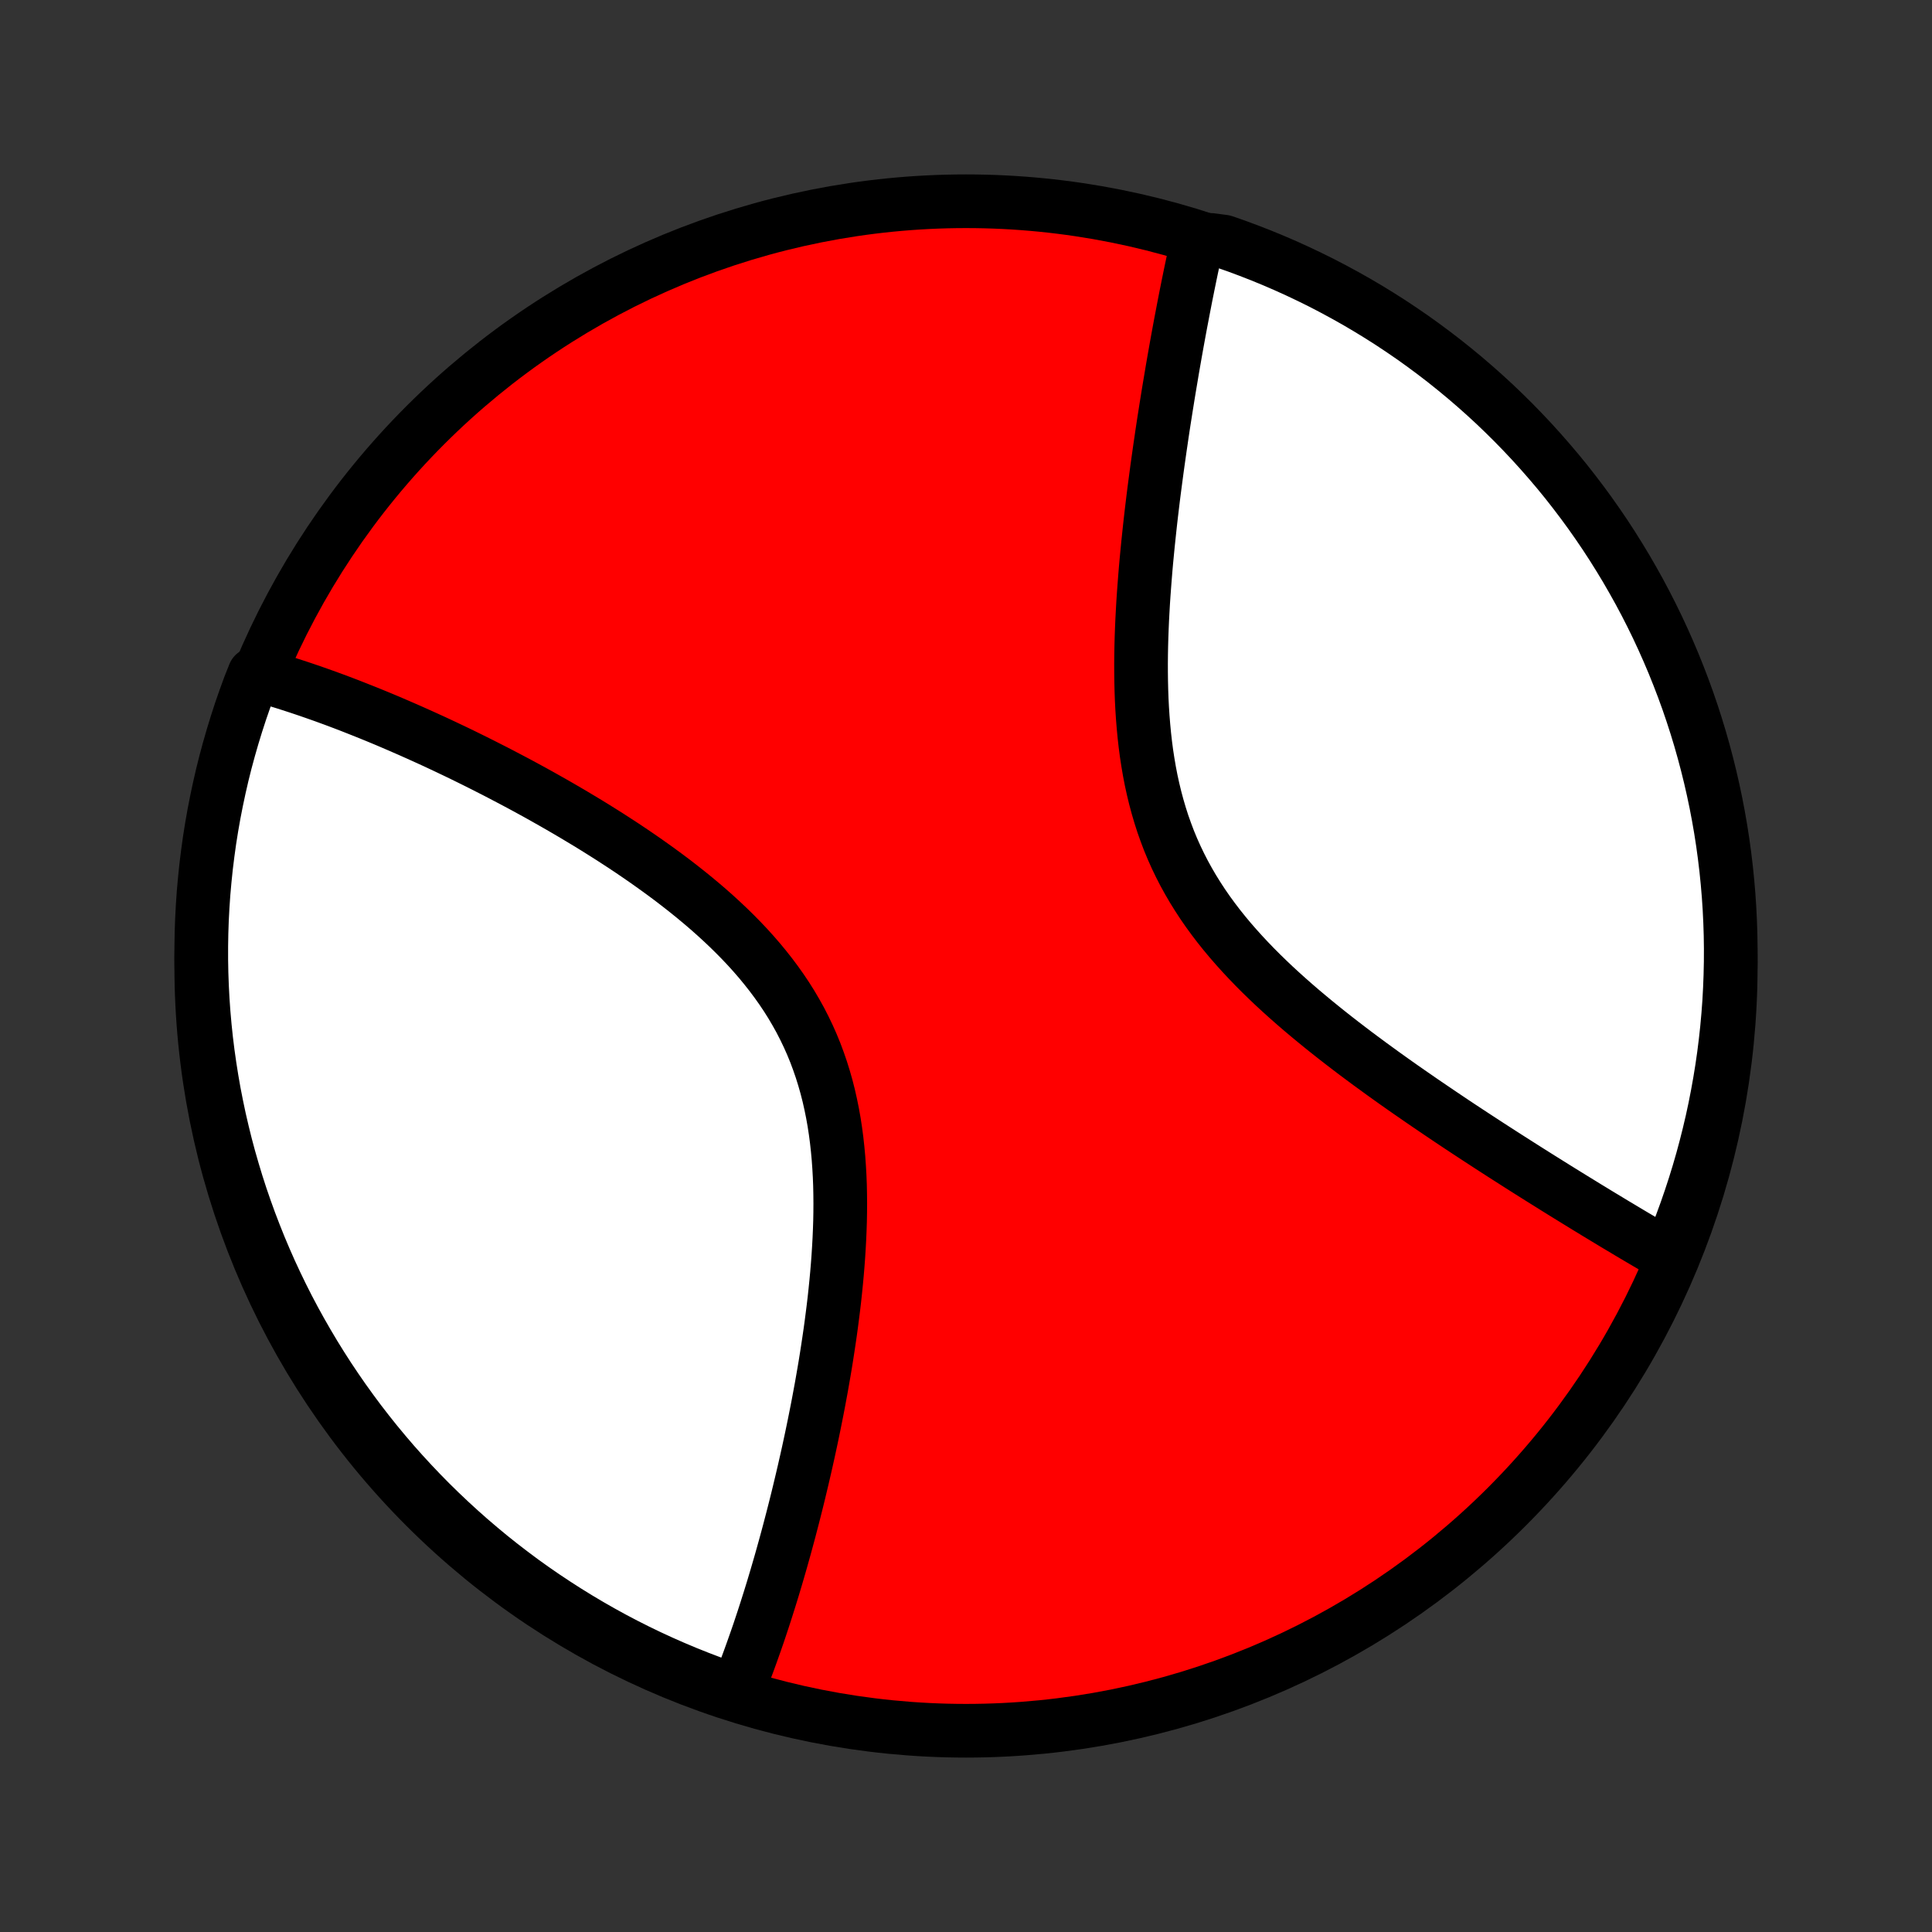 <?xml version="1.0" encoding="utf-8" standalone="no"?>
<!DOCTYPE svg PUBLIC "-//W3C//DTD SVG 1.1//EN"
  "http://www.w3.org/Graphics/SVG/1.1/DTD/svg11.dtd">
<!-- Created with matplotlib (http://matplotlib.org/) -->
<svg height="72pt" version="1.1" viewBox="0 0 72 72" width="72pt" xmlns="http://www.w3.org/2000/svg" xmlns:xlink="http://www.w3.org/1999/xlink">
 <rect x="0" y="0" width="72" height="72" fill="#333333" stroke="none"/>
 <defs>
  <style type="text/css">
*{stroke-linecap:butt;stroke-linejoin:round;}
  </style>
 </defs>
 <g id="figure_1">
  <g id="patch_1">
   <path d="
M0 72
L72 72
L72 0
L0 0
z
" style="fill:none;"/>
  </g>
  <g id="axes_1">
   <g id="PatchCollection_1">
    <defs>
     <path d="
M36 -7.5
C43.558 -7.5 50.808 -10.503 56.153 -15.848
C61.497 -21.192 64.5 -28.442 64.5 -36
C64.5 -43.558 61.497 -50.808 56.153 -56.153
C50.808 -61.497 43.558 -64.5 36 -64.5
C28.442 -64.5 21.192 -61.497 15.848 -56.153
C10.503 -50.808 7.5 -43.558 7.5 -36
C7.5 -28.442 10.503 -21.192 15.848 -15.848
C21.192 -10.503 28.442 -7.5 36 -7.5
z
" id="C0_0_a811fe30f3"/>
     <path d="
M27.375 -8.926
L27.446 -9.098
L27.515 -9.27
L27.652 -9.444
L27.72 -9.619
L27.788 -9.796
L27.855 -9.974
L27.921 -10.153
L27.987 -10.335
L28.052 -10.517
L28.117 -10.701
L28.182 -10.886
L28.247 -11.073
L28.311 -11.262
L28.374 -11.452
L28.438 -11.644
L28.501 -11.838
L28.564 -12.034
L28.626 -12.231
L28.689 -12.43
L28.751 -12.631
L28.813 -12.833
L28.874 -13.038
L28.936 -13.245
L28.997 -13.454
L29.058 -13.664
L29.119 -13.877
L29.179 -14.092
L29.24 -14.309
L29.3 -14.529
L29.36 -14.75
L29.42 -14.974
L29.479 -15.201
L29.539 -15.43
L29.598 -15.661
L29.657 -15.894
L29.716 -16.131
L29.774 -16.369
L29.832 -16.611
L29.89 -16.855
L29.948 -17.102
L30.005 -17.351
L30.062 -17.603
L30.119 -17.858
L30.175 -18.116
L30.231 -18.377
L30.286 -18.64
L30.341 -18.907
L30.395 -19.177
L30.449 -19.449
L30.502 -19.724
L30.554 -20.003
L30.606 -20.284
L30.656 -20.568
L30.706 -20.856
L30.755 -21.146
L30.802 -21.439
L30.848 -21.735
L30.893 -22.034
L30.937 -22.336
L30.979 -22.641
L31.019 -22.949
L31.058 -23.259
L31.095 -23.572
L31.129 -23.888
L31.161 -24.206
L31.191 -24.526
L31.218 -24.849
L31.242 -25.173
L31.263 -25.5
L31.281 -25.829
L31.295 -26.159
L31.306 -26.491
L31.312 -26.824
L31.314 -27.159
L31.311 -27.494
L31.304 -27.83
L31.291 -28.166
L31.272 -28.503
L31.248 -28.839
L31.217 -29.175
L31.18 -29.511
L31.136 -29.846
L31.085 -30.179
L31.026 -30.511
L30.959 -30.841
L30.885 -31.169
L30.802 -31.495
L30.71 -31.818
L30.61 -32.139
L30.501 -32.455
L30.384 -32.769
L30.257 -33.079
L30.121 -33.385
L29.976 -33.687
L29.823 -33.985
L29.66 -34.278
L29.49 -34.567
L29.311 -34.851
L29.124 -35.13
L28.929 -35.405
L28.727 -35.675
L28.518 -35.94
L28.303 -36.201
L28.081 -36.457
L27.854 -36.708
L27.621 -36.954
L27.384 -37.195
L27.142 -37.432
L26.895 -37.665
L26.646 -37.893
L26.393 -38.117
L26.137 -38.336
L25.879 -38.551
L25.618 -38.762
L25.356 -38.969
L25.093 -39.172
L24.828 -39.371
L24.562 -39.566
L24.296 -39.757
L24.03 -39.945
L23.763 -40.129
L23.497 -40.31
L23.231 -40.487
L22.965 -40.66
L22.701 -40.831
L22.436 -40.998
L22.174 -41.162
L21.912 -41.323
L21.651 -41.48
L21.392 -41.635
L21.134 -41.787
L20.878 -41.936
L20.623 -42.082
L20.37 -42.225
L20.119 -42.366
L19.87 -42.504
L19.622 -42.639
L19.376 -42.772
L19.132 -42.902
L18.89 -43.029
L18.65 -43.155
L18.412 -43.278
L18.175 -43.398
L17.941 -43.517
L17.709 -43.633
L17.478 -43.747
L17.25 -43.859
L17.023 -43.969
L16.798 -44.076
L16.575 -44.182
L16.354 -44.286
L16.134 -44.388
L15.917 -44.487
L15.701 -44.585
L15.487 -44.681
L15.274 -44.776
L15.063 -44.868
L14.854 -44.959
L14.647 -45.048
L14.441 -45.136
L14.236 -45.222
L14.033 -45.306
L13.832 -45.388
L13.632 -45.469
L13.433 -45.548
L13.236 -45.626
L13.04 -45.703
L12.845 -45.778
L12.652 -45.851
L12.46 -45.923
L12.268 -45.993
L12.079 -46.062
L11.89 -46.129
L11.702 -46.195
L11.515 -46.26
L11.329 -46.323
L11.144 -46.385
L10.96 -46.445
L10.777 -46.504
L10.595 -46.562
L10.414 -46.618
L10.233 -46.672
L10.053 -46.725
L9.874 -46.777
L9.695 -46.828
L9.477 -46.877
L9.299 -46.429
L9.129 -45.964
L8.967 -45.497
L8.814 -45.026
L8.669 -44.553
L8.532 -44.077
L8.403 -43.599
L8.283 -43.119
L8.172 -42.636
L8.069 -42.151
L7.974 -41.665
L7.888 -41.176
L7.81 -40.686
L7.742 -40.195
L7.681 -39.702
L7.63 -39.209
L7.586 -38.714
L7.552 -38.218
L7.526 -37.722
L7.509 -37.225
L7.501 -36.728
L7.501 -36.231
L7.51 -35.733
L7.528 -35.236
L7.554 -34.739
L7.589 -34.242
L7.633 -33.746
L7.685 -33.251
L7.746 -32.756
L7.816 -32.262
L7.894 -31.77
L7.98 -31.279
L8.076 -30.789
L8.179 -30.301
L8.292 -29.814
L8.412 -29.329
L8.541 -28.847
L8.679 -28.367
L8.824 -27.889
L8.978 -27.413
L9.141 -26.94
L9.311 -26.47
L9.49 -26.003
L9.676 -25.538
L9.871 -25.077
L10.073 -24.619
L10.284 -24.165
L10.502 -23.714
L10.728 -23.267
L10.962 -22.824
L11.204 -22.385
L11.453 -21.951
L11.709 -21.52
L11.973 -21.094
L12.244 -20.672
L12.523 -20.255
L12.808 -19.843
L13.101 -19.436
L13.4 -19.033
L13.707 -18.636
L14.02 -18.244
L14.34 -17.858
L14.666 -17.477
L15 -17.102
L15.339 -16.733
L15.685 -16.369
L16.037 -16.011
L16.395 -15.66
L16.759 -15.315
L17.129 -14.976
L17.504 -14.643
L17.886 -14.317
L18.272 -13.997
L18.664 -13.685
L19.062 -13.379
L19.464 -13.079
L19.872 -12.787
L20.285 -12.502
L20.702 -12.225
L21.124 -11.954
L21.55 -11.691
L21.981 -11.435
L22.417 -11.186
L22.856 -10.945
L23.299 -10.712
L23.747 -10.486
L24.197 -10.269
L24.652 -10.059
L25.11 -9.857
L25.571 -9.663
L26.036 -9.477
L26.503 -9.299
z
" id="C0_1_aa6db24574"/>
     <path d="
M62.21 -25.189
L62.048 -25.282
L61.886 -25.376
L61.723 -25.471
L61.558 -25.567
L61.393 -25.664
L61.226 -25.762
L61.058 -25.861
L60.889 -25.961
L60.719 -26.062
L60.547 -26.165
L60.375 -26.268
L60.2 -26.372
L60.025 -26.478
L59.848 -26.585
L59.669 -26.693
L59.489 -26.802
L59.308 -26.913
L59.125 -27.024
L58.94 -27.138
L58.754 -27.252
L58.566 -27.368
L58.376 -27.485
L58.185 -27.603
L57.992 -27.723
L57.797 -27.845
L57.6 -27.968
L57.401 -28.092
L57.201 -28.218
L56.998 -28.346
L56.794 -28.475
L56.588 -28.606
L56.38 -28.739
L56.169 -28.873
L55.957 -29.009
L55.743 -29.147
L55.526 -29.287
L55.308 -29.429
L55.087 -29.573
L54.864 -29.719
L54.64 -29.866
L54.413 -30.016
L54.184 -30.168
L53.953 -30.323
L53.721 -30.479
L53.486 -30.638
L53.249 -30.799
L53.01 -30.962
L52.77 -31.128
L52.527 -31.296
L52.283 -31.466
L52.037 -31.639
L51.79 -31.815
L51.541 -31.993
L51.291 -32.175
L51.039 -32.358
L50.787 -32.545
L50.533 -32.734
L50.279 -32.927
L50.024 -33.122
L49.768 -33.321
L49.513 -33.522
L49.257 -33.727
L49.002 -33.935
L48.747 -34.146
L48.493 -34.36
L48.24 -34.578
L47.988 -34.8
L47.738 -35.025
L47.49 -35.253
L47.245 -35.486
L47.002 -35.722
L46.763 -35.962
L46.528 -36.206
L46.296 -36.454
L46.069 -36.706
L45.846 -36.962
L45.629 -37.222
L45.418 -37.486
L45.213 -37.755
L45.014 -38.028
L44.822 -38.305
L44.638 -38.587
L44.46 -38.873
L44.291 -39.163
L44.129 -39.457
L43.976 -39.755
L43.831 -40.057
L43.694 -40.363
L43.566 -40.672
L43.447 -40.986
L43.335 -41.302
L43.233 -41.621
L43.138 -41.944
L43.051 -42.269
L42.972 -42.596
L42.9 -42.925
L42.836 -43.256
L42.779 -43.589
L42.728 -43.922
L42.684 -44.257
L42.646 -44.593
L42.614 -44.929
L42.587 -45.265
L42.565 -45.6
L42.548 -45.936
L42.536 -46.271
L42.528 -46.605
L42.524 -46.938
L42.523 -47.269
L42.526 -47.6
L42.532 -47.928
L42.541 -48.255
L42.553 -48.58
L42.567 -48.902
L42.584 -49.223
L42.602 -49.541
L42.623 -49.857
L42.646 -50.17
L42.67 -50.48
L42.695 -50.788
L42.722 -51.093
L42.751 -51.395
L42.78 -51.694
L42.811 -51.99
L42.842 -52.283
L42.874 -52.574
L42.907 -52.861
L42.941 -53.145
L42.975 -53.427
L43.01 -53.705
L43.046 -53.98
L43.082 -54.252
L43.118 -54.522
L43.155 -54.788
L43.192 -55.051
L43.229 -55.312
L43.267 -55.569
L43.304 -55.824
L43.342 -56.076
L43.38 -56.325
L43.419 -56.571
L43.457 -56.814
L43.496 -57.055
L43.534 -57.293
L43.573 -57.529
L43.612 -57.761
L43.651 -57.992
L43.689 -58.22
L43.728 -58.445
L43.767 -58.668
L43.806 -58.889
L43.845 -59.108
L43.884 -59.324
L43.923 -59.538
L43.962 -59.749
L44.001 -59.959
L44.041 -60.167
L44.08 -60.372
L44.119 -60.576
L44.158 -60.777
L44.197 -60.977
L44.237 -61.175
L44.276 -61.37
L44.316 -61.565
L44.355 -61.757
L44.395 -61.948
L44.435 -62.137
L44.475 -62.324
L44.515 -62.51
L44.555 -62.694
L44.595 -62.876
L45.138 -63.057
L45.608 -62.995
L46.075 -62.832
L46.538 -62.66
L46.999 -62.48
L47.456 -62.292
L47.91 -62.096
L48.36 -61.892
L48.806 -61.68
L49.249 -61.461
L49.687 -61.233
L50.121 -60.998
L50.551 -60.756
L50.977 -60.505
L51.397 -60.248
L51.814 -59.983
L52.225 -59.71
L52.632 -59.431
L53.033 -59.144
L53.429 -58.85
L53.82 -58.55
L54.205 -58.242
L54.585 -57.928
L54.96 -57.606
L55.328 -57.279
L55.691 -56.945
L56.047 -56.604
L56.398 -56.257
L56.742 -55.904
L57.08 -55.545
L57.411 -55.18
L57.736 -54.809
L58.055 -54.433
L58.367 -54.051
L58.671 -53.663
L58.969 -53.27
L59.26 -52.872
L59.544 -52.468
L59.821 -52.06
L60.09 -51.647
L60.352 -51.228
L60.607 -50.806
L60.854 -50.378
L61.094 -49.947
L61.326 -49.511
L61.55 -49.071
L61.767 -48.627
L61.975 -48.179
L62.176 -47.727
L62.369 -47.272
L62.553 -46.814
L62.73 -46.352
L62.899 -45.887
L63.059 -45.419
L63.211 -44.948
L63.355 -44.474
L63.49 -43.998
L63.617 -43.52
L63.736 -43.039
L63.846 -42.556
L63.948 -42.071
L64.041 -41.584
L64.126 -41.095
L64.202 -40.605
L64.269 -40.114
L64.328 -39.621
L64.378 -39.127
L64.42 -38.632
L64.453 -38.136
L64.477 -37.64
L64.493 -37.143
L64.5 -36.646
L64.498 -36.148
L64.487 -35.651
L64.468 -35.154
L64.441 -34.657
L64.404 -34.16
L64.359 -33.664
L64.305 -33.169
L64.243 -32.674
L64.172 -32.181
L64.092 -31.688
L64.004 -31.197
L63.908 -30.708
L63.803 -30.22
L63.689 -29.734
L63.567 -29.25
L63.437 -28.767
L63.298 -28.287
L63.151 -27.81
L62.995 -27.334
L62.832 -26.862
L62.66 -26.392
z
" id="C0_2_2751dca711"/>
    </defs>
    <g clip-path="url(#p1bffca34e9)">
     <use style="fill:#ff0000;stroke:#000000;stroke-width:2.0;" x="0.0" xlink:href="#C0_0_a811fe30f3" y="72.0"/>
    </g>
    <g clip-path="url(#p1bffca34e9)">
     <use style="fill:#ffffff;stroke:#000000;stroke-width:2.0;" x="0.0" xlink:href="#C0_1_aa6db24574" y="72.0"/>
    </g>
    <g clip-path="url(#p1bffca34e9)">
     <use style="fill:#ffffff;stroke:#000000;stroke-width:2.0;" x="0.0" xlink:href="#C0_2_2751dca711" y="72.0"/>
    </g>
   </g>
  </g>
 </g>
 <defs>
  <clipPath id="p1bffca34e9">
   <rect height="72.0" width="72.0" x="0.0" y="0.0"/>
  </clipPath>
 </defs>
</svg>
